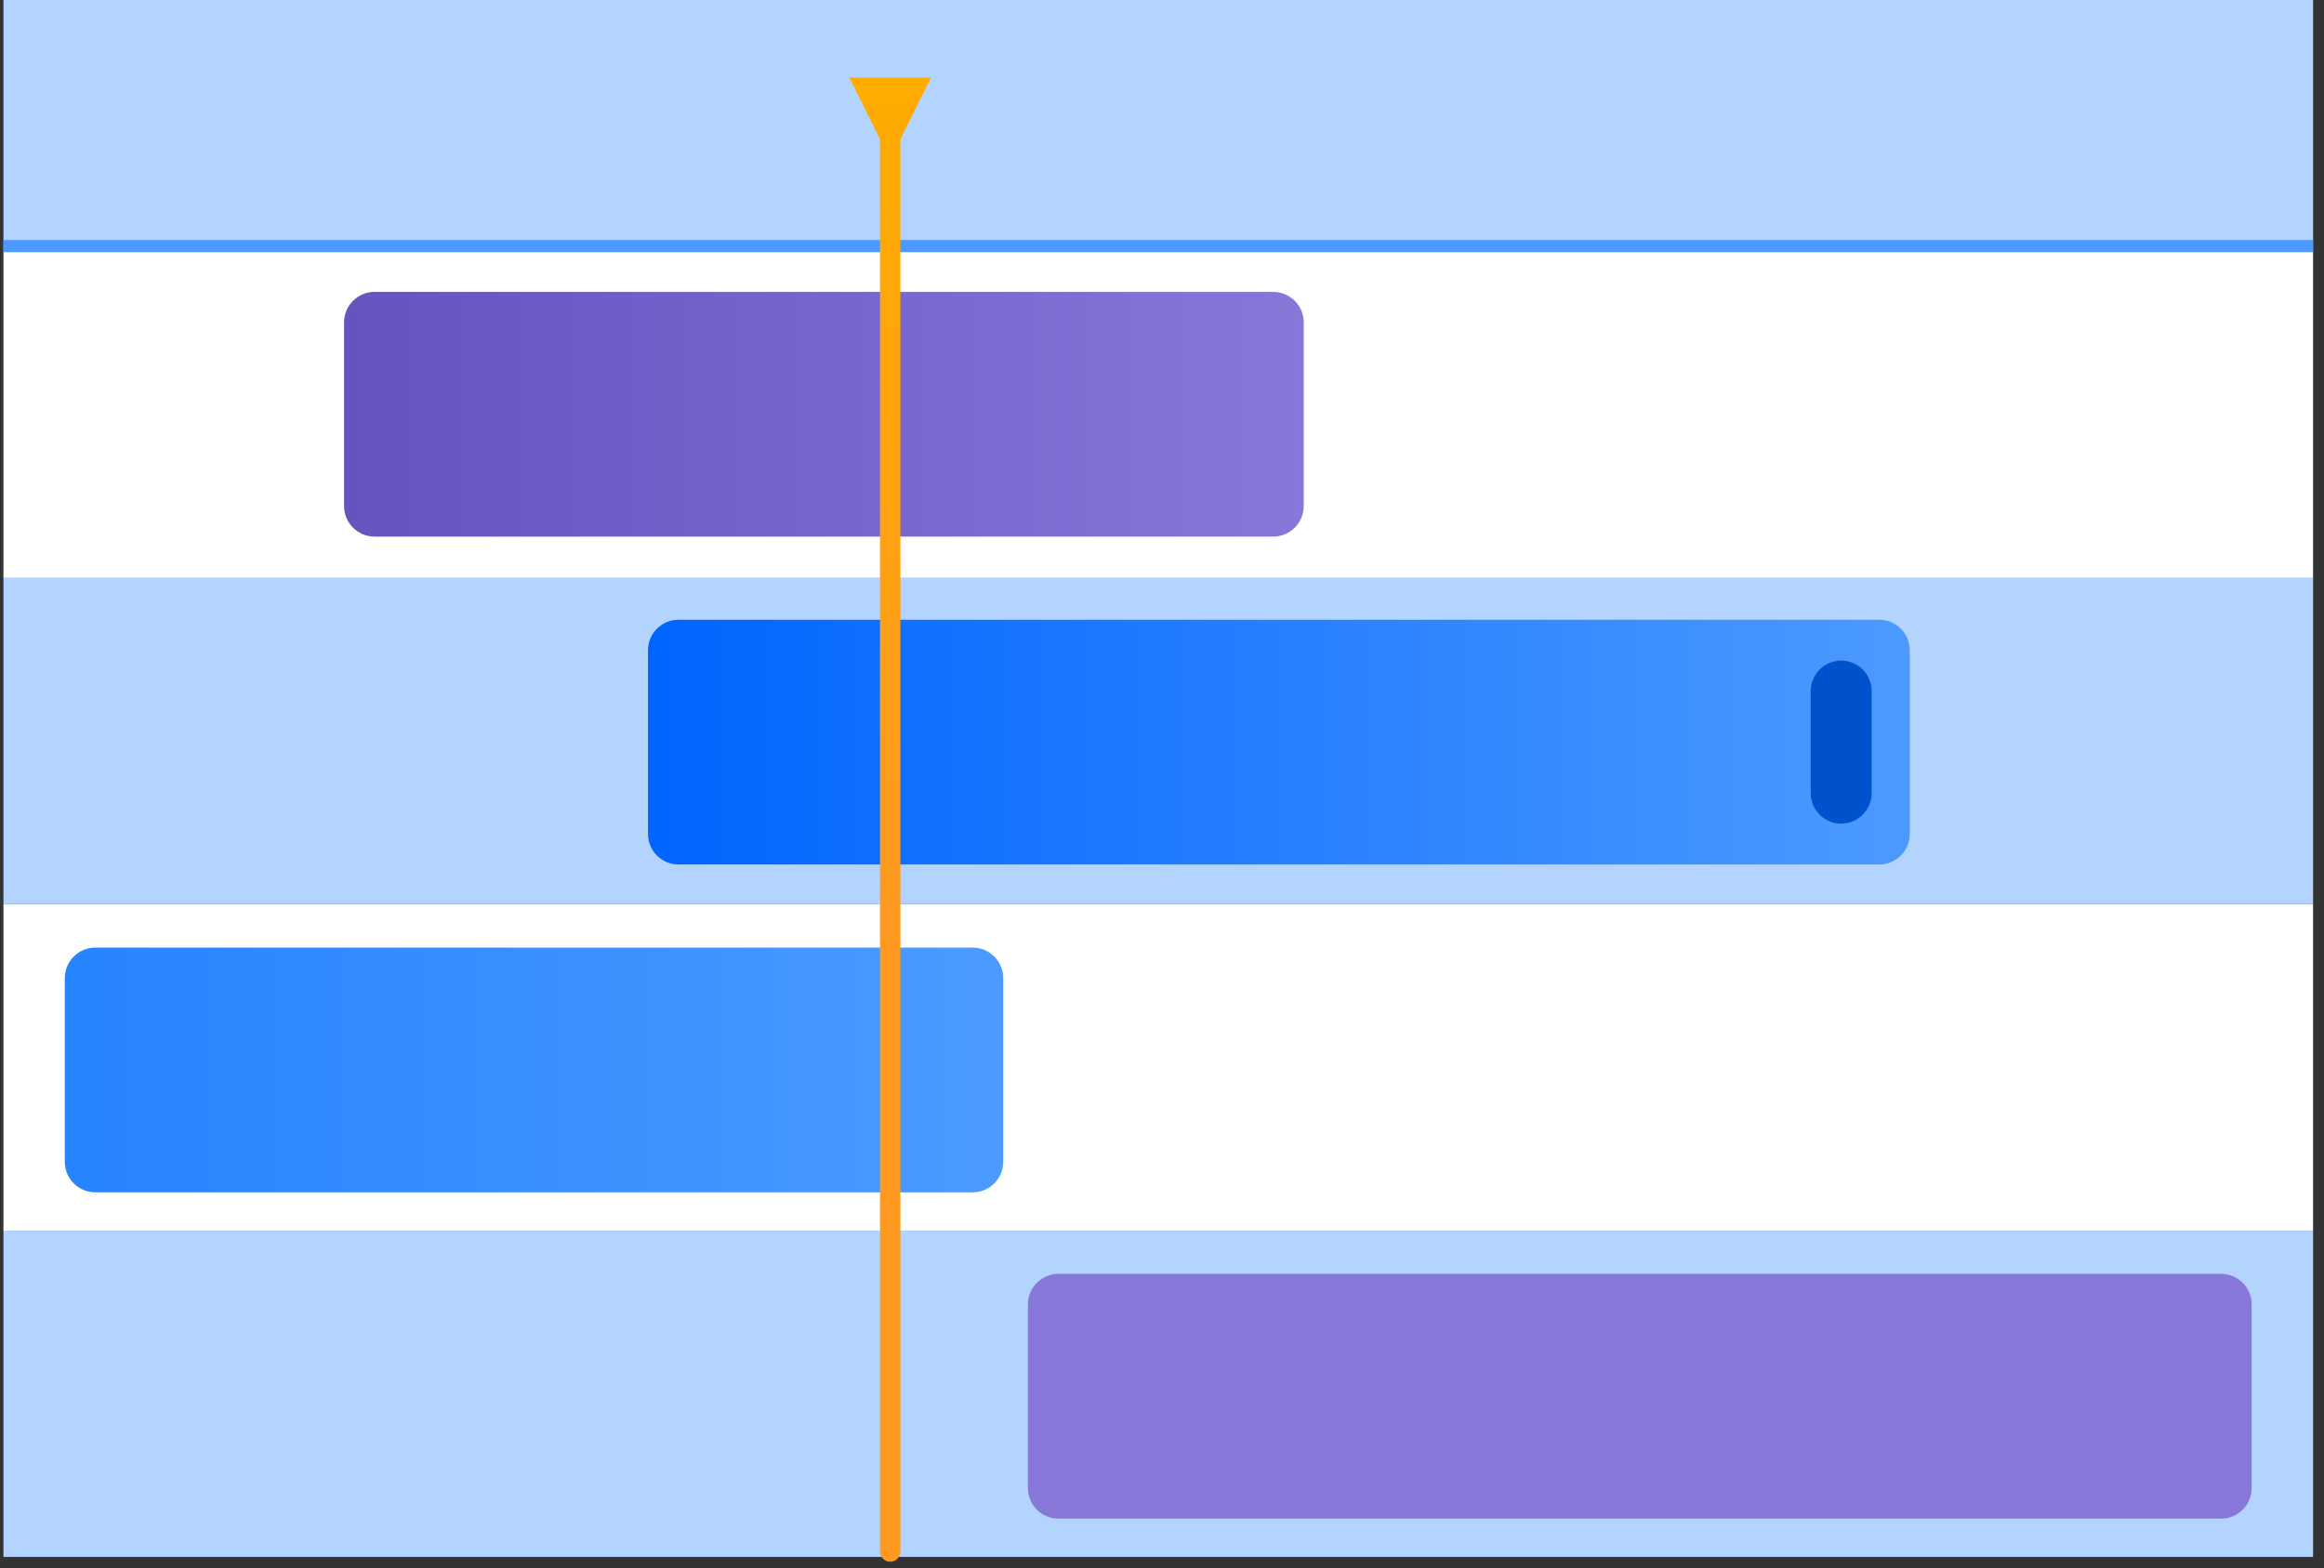 <svg width="163" height="110" viewBox="0 0 163 110" fill="none"
  xmlns="http://www.w3.org/2000/svg">
  <rect x="0" y="0" width="163" height="110" fill="#333333" stroke="none"/>
  <path d="M162.233 86.327H0.242V109.215H162.233V86.327Z" fill="#B2D4FF"/>
  <path d="M162.233 17.658H0.242V40.545H162.233V17.658Z" fill="white"/>
  <path d="M162.233 40.545H0.242V63.433H162.233V40.545Z" fill="#B2D4FF"/>
  <path d="M162.233 63.44H0.242V86.327H162.233V63.44Z" fill="white"/>
  <path d="M162.233 0H0.242V17.658H162.233V0Z" fill="#B2D4FF"/>
  <path d="M155.781 89.36H74.24C73.056 89.36 72.096 90.32 72.096 91.505V104.383C72.096 105.568 73.056 106.528 74.24 106.528H155.781C156.966 106.528 157.926 105.568 157.926 104.383V91.505C157.926 90.32 156.966 89.36 155.781 89.36Z" fill="#8777D9"/>
  <path d="M162.233 16.834H0.242V17.69H162.233V16.834Z" fill="#4C9AFF"/>
  <path d="M68.22 66.473H6.689C5.505 66.473 4.545 67.433 4.545 68.617V81.496C4.545 82.68 5.505 83.64 6.689 83.64H68.22C69.404 83.64 70.364 82.68 70.364 81.496V68.617C70.364 67.433 69.404 66.473 68.22 66.473Z" fill="url(#paint0_linear)"/>
  <path d="M89.296 20.475H26.275C25.091 20.475 24.131 21.435 24.131 22.619V35.498C24.131 36.682 25.091 37.642 26.275 37.642H89.296C90.48 37.642 91.44 36.682 91.44 35.498V22.619C91.44 21.435 90.48 20.475 89.296 20.475Z" fill="url(#paint1_linear)"/>
  <path d="M131.802 43.474H47.593C46.409 43.474 45.449 44.434 45.449 45.618V58.497C45.449 59.681 46.409 60.641 47.593 60.641H131.802C132.987 60.641 133.947 59.681 133.947 58.497V45.618C133.947 44.434 132.987 43.474 131.802 43.474Z" fill="url(#paint2_linear)"/>
  <path d="M129.129 46.337C129.698 46.337 130.243 46.563 130.645 46.965C131.048 47.368 131.274 47.913 131.274 48.482V55.634C131.274 56.202 131.048 56.748 130.645 57.15C130.243 57.552 129.698 57.778 129.129 57.778C128.563 57.775 128.021 57.547 127.621 57.145C127.222 56.743 126.998 56.2 126.998 55.634V48.482C126.998 47.915 127.222 47.372 127.621 46.97C128.021 46.568 128.563 46.341 129.129 46.337Z" fill="#0052CC"/>
  <path d="M65.296 5.452H59.576L61.721 9.754V108.901C61.737 109.079 61.82 109.244 61.953 109.364C62.085 109.485 62.257 109.551 62.436 109.551C62.615 109.551 62.788 109.485 62.92 109.364C63.052 109.244 63.135 109.079 63.152 108.901V9.754L65.296 5.452Z" fill="url(#paint3_linear)"/>
  <defs>
    <linearGradient id="paint0_linear" x1="4.545" y1="75.056" x2="70.357" y2="75.056" gradientUnits="userSpaceOnUse">
      <stop stop-color="#2684FF"/>
      <stop offset="1" stop-color="#4C9AFF"/>
    </linearGradient>
    <linearGradient id="paint1_linear" x1="24.131" y1="29.059" x2="91.434" y2="29.059" gradientUnits="userSpaceOnUse">
      <stop stop-color="#6554C0"/>
      <stop offset="1" stop-color="#8777D9"/>
    </linearGradient>
    <linearGradient id="paint2_linear" x1="45.449" y1="52.058" x2="133.947" y2="52.058" gradientUnits="userSpaceOnUse">
      <stop stop-color="#0065FF"/>
      <stop offset="1" stop-color="#4C9AFF"/>
    </linearGradient>
    <linearGradient id="paint3_linear" x1="62.433" y1="5.786" x2="62.433" y2="63.191" gradientUnits="userSpaceOnUse">
      <stop stop-color="#FFAB00"/>
      <stop offset="1" stop-color="#FF991F"/>
    </linearGradient>
  </defs>
</svg>

